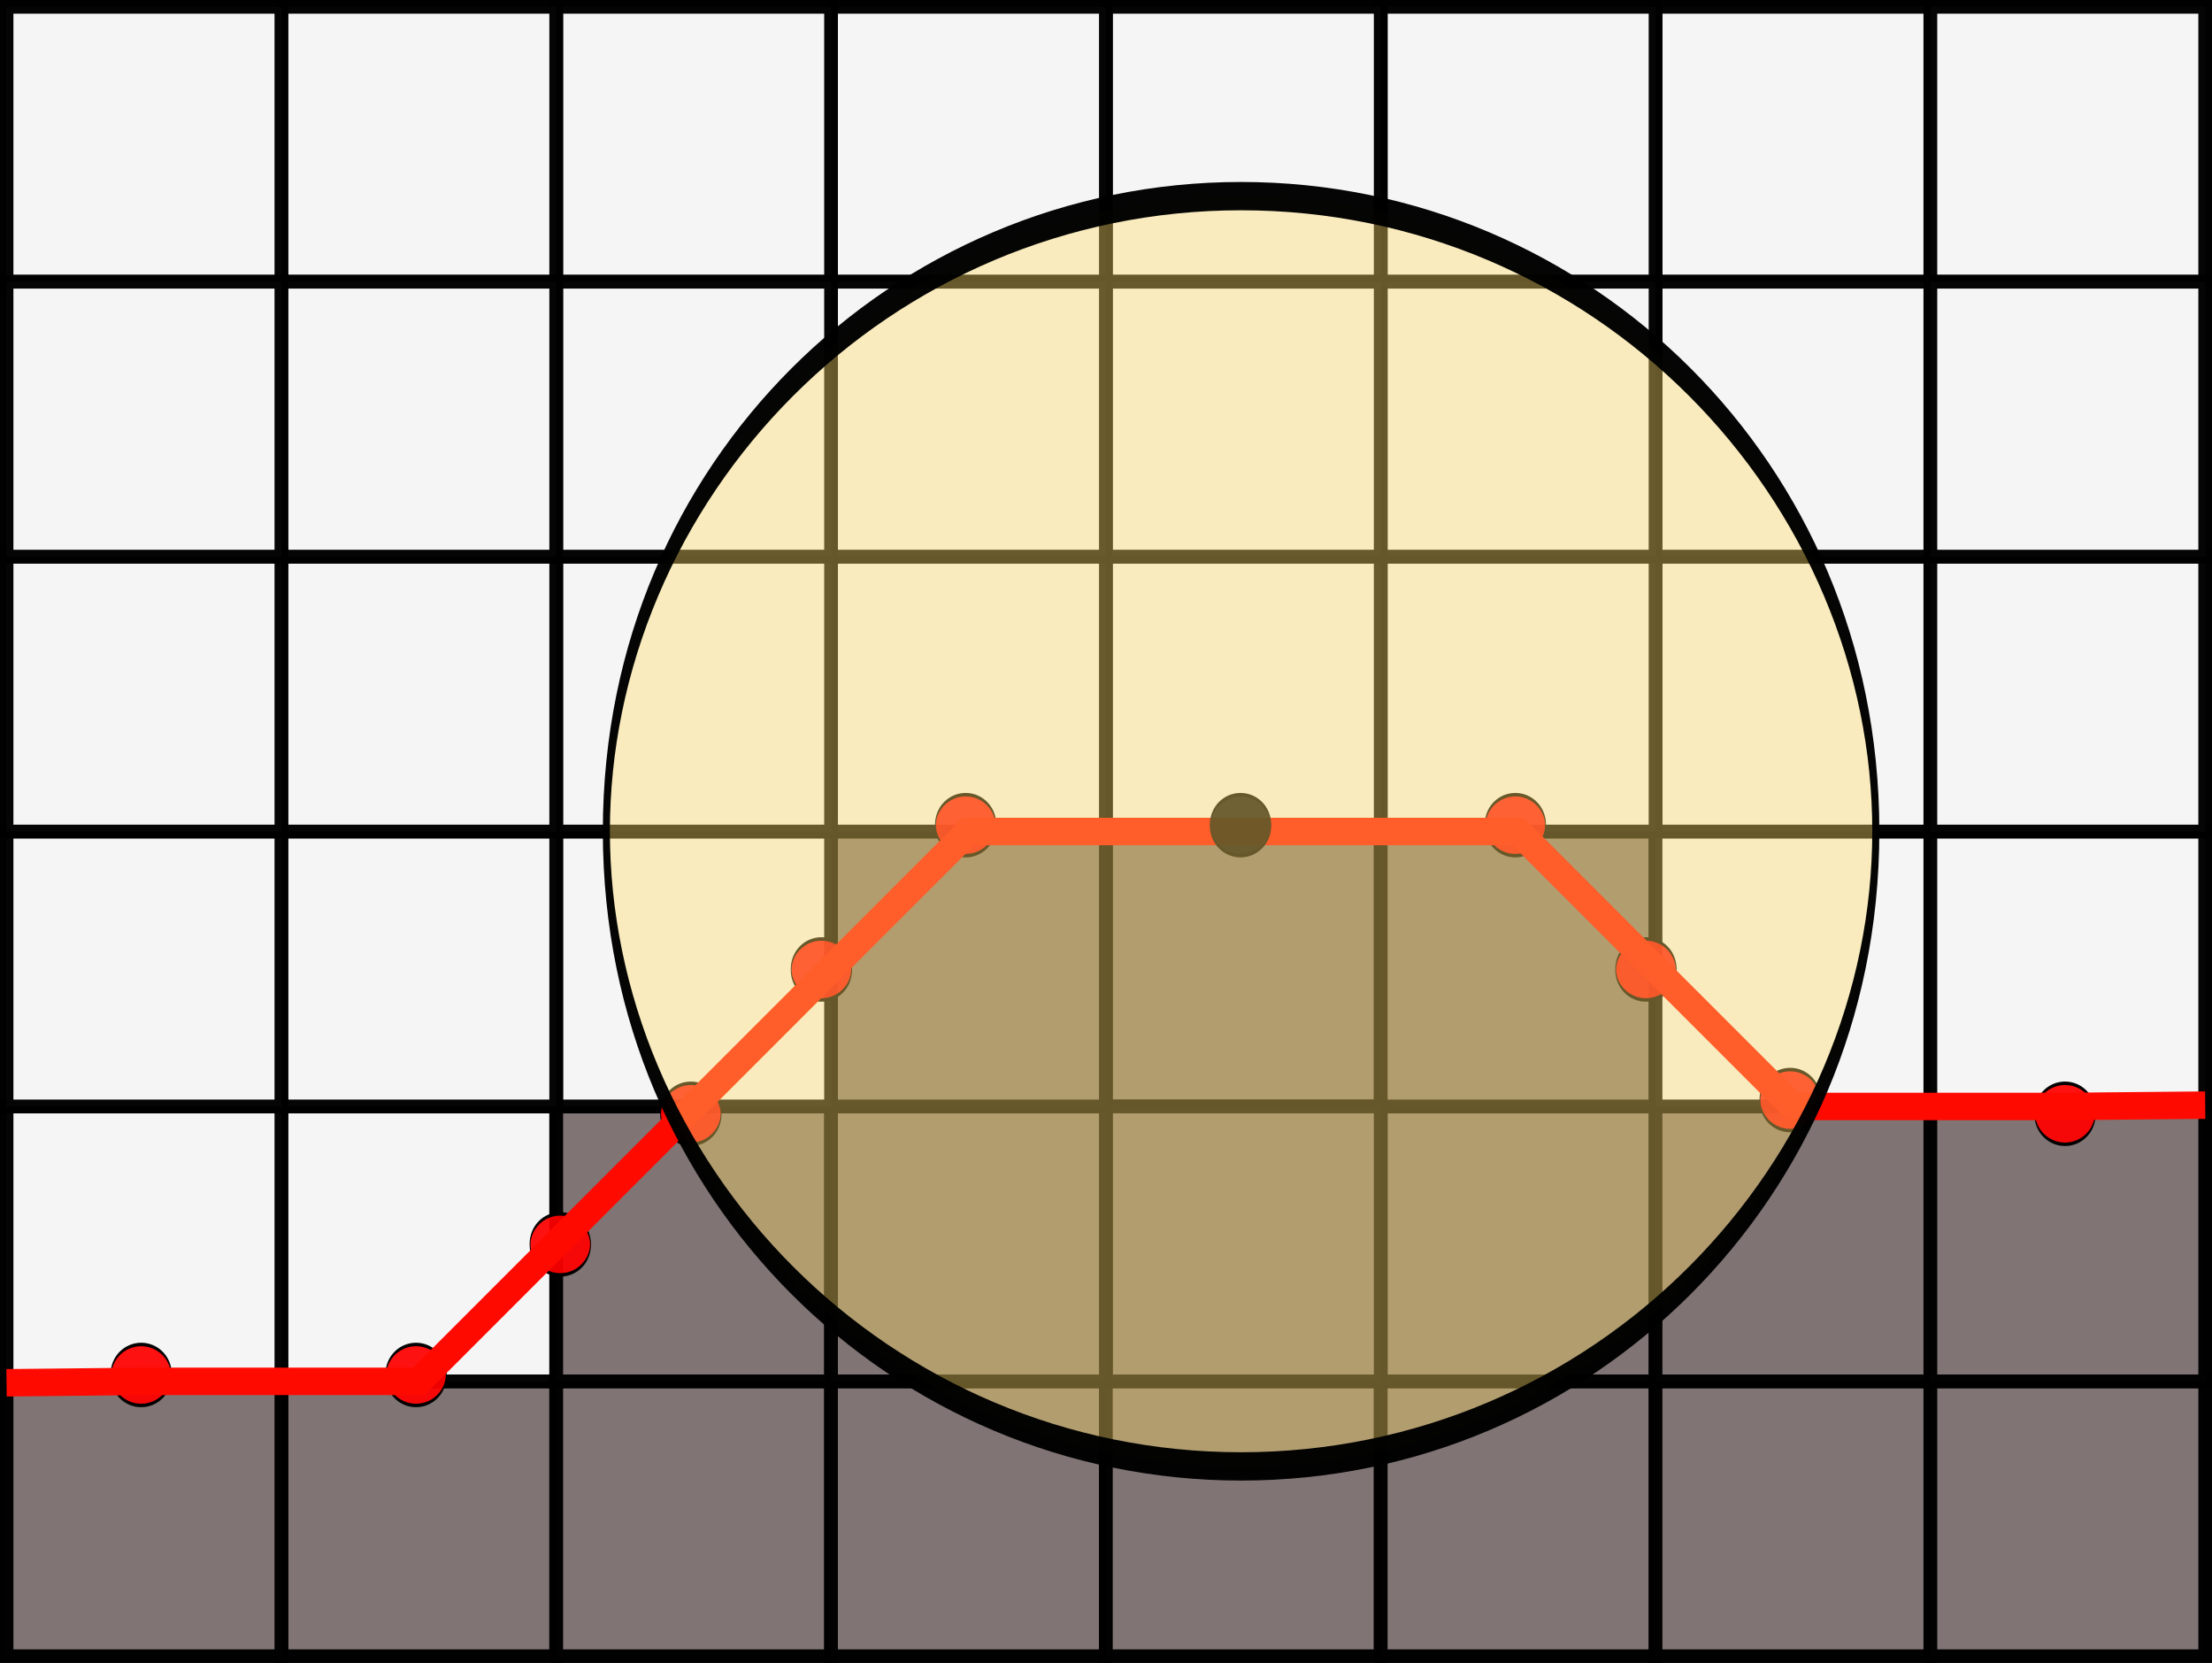 <?xml version="1.0" encoding="UTF-8" standalone="no"?>
<!-- Created with Inkscape (http://www.inkscape.org/) -->

<svg
   xmlns:dc="http://purl.org/dc/elements/1.1/"
   xmlns:cc="http://creativecommons.org/ns#"
   xmlns:rdf="http://www.w3.org/1999/02/22-rdf-syntax-ns#"
   xmlns:svg="http://www.w3.org/2000/svg"
   xmlns="http://www.w3.org/2000/svg"
   xmlns:sodipodi="http://sodipodi.sourceforge.net/DTD/sodipodi-0.dtd"
   xmlns:inkscape="http://www.inkscape.org/namespaces/inkscape"
   width="80.625"
   height="60.594"
   id="svg4652"
   version="1.1"
   inkscape:version="0.48.4 r9939"
   sodipodi:docname="New document 25">
  <rect width="100%" height="100%" fill="#333333" stroke="none"/>
  <defs
     id="defs4654" />
  <sodipodi:namedview
     id="base"
     pagecolor="#ffffff"
     bordercolor="#666666"
     borderopacity="1.0"
     inkscape:pageopacity="0.0"
     inkscape:pageshadow="2"
     inkscape:zoom="5.6"
     inkscape:cx="39.173887"
     inkscape:cy="35.912624"
     inkscape:document-units="px"
     inkscape:current-layer="layer1"
     showgrid="false"
     fit-margin-top="0"
     fit-margin-left="0"
     fit-margin-right="0"
     fit-margin-bottom="0"
     inkscape:window-width="1855"
     inkscape:window-height="1056"
     inkscape:window-x="65"
     inkscape:window-y="24"
     inkscape:window-maximized="1" />
  <g
     inkscape:label="Layer 1"
     inkscape:groupmode="layer"
     id="layer1"
     transform="translate(-351.656,-592.062)">
    <rect
       style="opacity:0.98;fill:#ffffff;fill-opacity:0.965;stroke:#000000;stroke-width:0.5;stroke-miterlimit:4;stroke-opacity:1;stroke-dasharray:none;stroke-dashoffset:0"
       id="rect2985-75-8-7-3-57"
       width="10.017"
       height="10.017"
       x="411.999"
       y="592.31" />
    <rect
       style="opacity:0.98;fill:#ffffff;fill-opacity:0.965;stroke:#000000;stroke-width:0.5;stroke-miterlimit:4;stroke-opacity:1;stroke-dasharray:none;stroke-dashoffset:0"
       id="rect2985-75-8-0-8-0"
       width="10.017"
       height="10.017"
       x="401.982"
       y="592.31" />
    <rect
       style="opacity:0.98;fill:#ffffff;fill-opacity:0.965;stroke:#000000;stroke-width:0.5;stroke-miterlimit:4;stroke-opacity:1;stroke-dasharray:none;stroke-dashoffset:0"
       id="rect2985-75-8-68-7-0"
       width="10.017"
       height="10.017"
       x="391.964"
       y="592.31" />
    <rect
       style="opacity:0.98;fill:#ffffff;fill-opacity:0.965;stroke:#000000;stroke-width:0.5;stroke-miterlimit:4;stroke-opacity:1;stroke-dasharray:none;stroke-dashoffset:0"
       id="rect2985-75-8-63-9-7"
       width="10.017"
       height="10.017"
       x="381.947"
       y="592.31" />
    <rect
       style="opacity:0.98;fill:#ffffff;fill-opacity:0.965;stroke:#000000;stroke-width:0.5;stroke-miterlimit:4;stroke-opacity:1;stroke-dasharray:none;stroke-dashoffset:0"
       id="rect2985-75-8-54-8-4"
       width="10.017"
       height="10.017"
       x="371.93"
       y="592.31" />
    <rect
       style="opacity:0.98;fill:#ffffff;fill-opacity:0.965;stroke:#000000;stroke-width:0.5;stroke-miterlimit:4;stroke-opacity:1;stroke-dasharray:none;stroke-dashoffset:0"
       id="rect2985-75-8-90-9-5"
       width="10.017"
       height="10.017"
       x="361.912"
       y="592.31" />
    <rect
       style="opacity:0.98;fill:#ffffff;fill-opacity:0.965;stroke:#000000;stroke-width:0.5;stroke-miterlimit:4;stroke-opacity:1;stroke-dasharray:none;stroke-dashoffset:0"
       id="rect2985-75-8-7-3-5-9"
       width="10.017"
       height="10.017"
       x="422.016"
       y="592.31" />
    <rect
       style="opacity:0.98;fill:#ffffff;fill-opacity:0.965;stroke:#000000;stroke-width:0.5;stroke-miterlimit:4;stroke-opacity:1;stroke-dasharray:none;stroke-dashoffset:0"
       id="rect2985-75-8-90-9-9-9"
       width="10.017"
       height="10.017"
       x="351.895"
       y="592.31" />
    <rect
       style="opacity:0.98;fill:#867979;fill-opacity:0.955;stroke:#000000;stroke-width:0.5;stroke-miterlimit:4;stroke-opacity:1;stroke-dasharray:none;stroke-dashoffset:0"
       id="rect2985"
       width="10.017"
       height="10.017"
       x="361.912"
       y="642.397" />
    <rect
       style="opacity:0.98;fill:#867979;fill-opacity:0.955;stroke:#000000;stroke-width:0.5;stroke-miterlimit:4;stroke-opacity:1;stroke-dasharray:none;stroke-dashoffset:0"
       id="rect2985-7"
       width="10.017"
       height="10.017"
       x="371.93"
       y="642.397" />
    <rect
       style="opacity:0.98;fill:#867979;fill-opacity:0.955;stroke:#000000;stroke-width:0.5;stroke-miterlimit:4;stroke-opacity:1;stroke-dasharray:none;stroke-dashoffset:0"
       id="rect2985-77"
       width="10.017"
       height="10.017"
       x="381.947"
       y="642.397" />
    <rect
       style="opacity:0.98;fill:#867979;fill-opacity:0.955;stroke:#000000;stroke-width:0.5;stroke-miterlimit:4;stroke-opacity:1;stroke-dasharray:none;stroke-dashoffset:0"
       id="rect2985-7-6"
       width="10.017"
       height="10.017"
       x="391.964"
       y="642.397" />
    <rect
       style="opacity:0.98;fill:#867979;fill-opacity:0.955;stroke:#000000;stroke-width:0.5;stroke-miterlimit:4;stroke-opacity:1;stroke-dasharray:none;stroke-dashoffset:0"
       id="rect2985-0"
       width="10.017"
       height="10.017"
       x="401.982"
       y="642.397" />
    <rect
       style="opacity:0.98;fill:#867979;fill-opacity:0.955;stroke:#000000;stroke-width:0.5;stroke-miterlimit:4;stroke-opacity:1;stroke-dasharray:none;stroke-dashoffset:0"
       id="rect2985-7-9"
       width="10.017"
       height="10.017"
       x="411.999"
       y="642.397" />
    <rect
       style="opacity:0.98;fill:#ffffff;fill-opacity:0.965;stroke:#000000;stroke-width:0.5;stroke-miterlimit:4;stroke-opacity:1;stroke-dasharray:none;stroke-dashoffset:0"
       id="rect2985-07"
       width="10.017"
       height="10.017"
       x="361.912"
       y="632.38" />
    <rect
       style="opacity:0.98;fill:#867979;fill-opacity:0.955;stroke:#000000;stroke-width:0.5;stroke-miterlimit:4;stroke-opacity:1;stroke-dasharray:none;stroke-dashoffset:0"
       id="rect2985-7-3"
       width="10.017"
       height="10.017"
       x="371.93"
       y="632.38" />
    <rect
       style="opacity:0.98;fill:#867979;fill-opacity:0.955;stroke:#000000;stroke-width:0.5;stroke-miterlimit:4;stroke-opacity:1;stroke-dasharray:none;stroke-dashoffset:0"
       id="rect2985-4"
       width="10.017"
       height="10.017"
       x="401.982"
       y="632.38" />
    <rect
       style="opacity:0.98;fill:#867979;fill-opacity:0.933;stroke:#000000;stroke-width:0.5;stroke-miterlimit:4;stroke-opacity:1;stroke-dasharray:none;stroke-dashoffset:0"
       id="rect2985-7-7"
       width="10.017"
       height="10.017"
       x="411.999"
       y="632.38" />
    <rect
       style="opacity:0.98;fill:#867979;fill-opacity:0.955;stroke:#000000;stroke-width:0.5;stroke-miterlimit:4;stroke-opacity:1;stroke-dasharray:none;stroke-dashoffset:0"
       id="rect2985-75"
       width="10.017"
       height="10.017"
       x="391.964"
       y="622.362" />
    <rect
       style="opacity:0.98;fill:#867979;fill-opacity:0.955;stroke:#000000;stroke-width:0.5;stroke-miterlimit:4;stroke-opacity:1;stroke-dasharray:none;stroke-dashoffset:0"
       id="rect2985-7-2"
       width="10.017"
       height="10.017"
       x="401.982"
       y="622.362" />
    <rect
       style="opacity:0.98;fill:#867979;fill-opacity:0.955;stroke:#000000;stroke-width:0.5;stroke-miterlimit:4;stroke-opacity:1;stroke-dasharray:none;stroke-dashoffset:0"
       id="rect2985-75-8"
       width="10.017"
       height="10.017"
       x="391.964"
       y="632.38" />
    <rect
       style="opacity:0.98;fill:#867979;fill-opacity:0.955;stroke:#000000;stroke-width:0.5;stroke-miterlimit:4;stroke-opacity:1;stroke-dasharray:none;stroke-dashoffset:0"
       id="rect2985-75-8-5"
       width="10.017"
       height="10.017"
       x="381.947"
       y="632.38" />
    <rect
       style="opacity:0.98;fill:#867979;fill-opacity:0.955;stroke:#000000;stroke-width:0.5;stroke-miterlimit:4;stroke-opacity:1;stroke-dasharray:none;stroke-dashoffset:0"
       id="rect2985-75-8-8"
       width="10.017"
       height="10.017"
       x="381.947"
       y="622.362" />
    <rect
       style="opacity:0.98;fill:#ffffff;fill-opacity:0.965;stroke:#000000;stroke-width:0.5;stroke-miterlimit:4;stroke-opacity:1;stroke-dasharray:none;stroke-dashoffset:0"
       id="rect2985-75-8-6"
       width="10.017"
       height="10.017"
       x="371.93"
       y="622.362" />
    <rect
       style="opacity:0.98;fill:#ffffff;fill-opacity:0.965;stroke:#000000;stroke-width:0.5;stroke-miterlimit:4;stroke-opacity:1;stroke-dasharray:none;stroke-dashoffset:0"
       id="rect2985-75-8-9"
       width="10.017"
       height="10.017"
       x="361.912"
       y="622.362" />
    <rect
       style="opacity:0.98;fill:#ffffff;fill-opacity:0.965;stroke:#000000;stroke-width:0.5;stroke-miterlimit:4;stroke-opacity:1;stroke-dasharray:none;stroke-dashoffset:0"
       id="rect2985-75-8-89"
       width="10.017"
       height="10.017"
       x="411.999"
       y="622.362" />
    <rect
       style="opacity:0.98;fill:#ffffff;fill-opacity:0.965;stroke:#000000;stroke-width:0.5;stroke-miterlimit:4;stroke-opacity:1;stroke-dasharray:none;stroke-dashoffset:0"
       id="rect2985-75-8-7"
       width="10.017"
       height="10.017"
       x="411.999"
       y="612.345" />
    <rect
       style="opacity:0.98;fill:#ffffff;fill-opacity:0.965;stroke:#000000;stroke-width:0.5;stroke-miterlimit:4;stroke-opacity:1;stroke-dasharray:none;stroke-dashoffset:0"
       id="rect2985-75-8-0"
       width="10.017"
       height="10.017"
       x="401.982"
       y="612.345" />
    <rect
       style="opacity:0.98;fill:#ffffff;fill-opacity:0.965;stroke:#000000;stroke-width:0.5;stroke-miterlimit:4;stroke-opacity:1;stroke-dasharray:none;stroke-dashoffset:0"
       id="rect2985-75-8-68"
       width="10.017"
       height="10.017"
       x="391.964"
       y="612.345" />
    <rect
       style="opacity:0.98;fill:#ffffff;fill-opacity:0.965;stroke:#000000;stroke-width:0.5;stroke-miterlimit:4;stroke-opacity:1;stroke-dasharray:none;stroke-dashoffset:0"
       id="rect2985-75-8-63"
       width="10.017"
       height="10.017"
       x="381.947"
       y="612.345" />
    <rect
       style="opacity:0.98;fill:#ffffff;fill-opacity:0.965;stroke:#000000;stroke-width:0.5;stroke-miterlimit:4;stroke-opacity:1;stroke-dasharray:none;stroke-dashoffset:0"
       id="rect2985-75-8-54"
       width="10.017"
       height="10.017"
       x="371.93"
       y="612.345" />
    <rect
       style="opacity:0.98;fill:#ffffff;fill-opacity:0.965;stroke:#000000;stroke-width:0.5;stroke-miterlimit:4;stroke-opacity:1;stroke-dasharray:none;stroke-dashoffset:0"
       id="rect2985-75-8-90"
       width="10.017"
       height="10.017"
       x="361.912"
       y="612.345" />
    <rect
       style="opacity:0.98;fill:#ffffff;fill-opacity:0.965;stroke:#000000;stroke-width:0.5;stroke-miterlimit:4;stroke-opacity:1;stroke-dasharray:none;stroke-dashoffset:0"
       id="rect2985-75-8-7-3"
       width="10.017"
       height="10.017"
       x="411.999"
       y="602.328" />
    <rect
       style="opacity:0.98;fill:#ffffff;fill-opacity:0.965;stroke:#000000;stroke-width:0.5;stroke-miterlimit:4;stroke-opacity:1;stroke-dasharray:none;stroke-dashoffset:0"
       id="rect2985-75-8-0-8"
       width="10.017"
       height="10.017"
       x="401.982"
       y="602.328" />
    <rect
       style="opacity:0.98;fill:#ffffff;fill-opacity:0.965;stroke:#000000;stroke-width:0.5;stroke-miterlimit:4;stroke-opacity:1;stroke-dasharray:none;stroke-dashoffset:0"
       id="rect2985-75-8-68-7"
       width="10.017"
       height="10.017"
       x="391.964"
       y="602.328" />
    <rect
       style="opacity:0.98;fill:#ffffff;fill-opacity:0.965;stroke:#000000;stroke-width:0.5;stroke-miterlimit:4;stroke-opacity:1;stroke-dasharray:none;stroke-dashoffset:0"
       id="rect2985-75-8-63-9"
       width="10.017"
       height="10.017"
       x="381.947"
       y="602.328" />
    <rect
       style="opacity:0.98;fill:#ffffff;fill-opacity:0.965;stroke:#000000;stroke-width:0.5;stroke-miterlimit:4;stroke-opacity:1;stroke-dasharray:none;stroke-dashoffset:0"
       id="rect2985-75-8-54-8"
       width="10.017"
       height="10.017"
       x="371.93"
       y="602.328" />
    <rect
       style="opacity:0.98;fill:#ffffff;fill-opacity:0.965;stroke:#000000;stroke-width:0.5;stroke-miterlimit:4;stroke-opacity:1;stroke-dasharray:none;stroke-dashoffset:0"
       id="rect2985-75-8-90-9"
       width="10.017"
       height="10.017"
       x="361.912"
       y="602.328" />
    <rect
       style="opacity:0.98;fill:#867979;fill-opacity:0.955;stroke:#000000;stroke-width:0.5;stroke-miterlimit:4;stroke-opacity:1;stroke-dasharray:none;stroke-dashoffset:0"
       id="rect2985-7-9-2"
       width="10.017"
       height="10.017"
       x="422.016"
       y="642.397" />
    <rect
       style="opacity:0.98;fill:#867979;fill-opacity:0.955;stroke:#000000;stroke-width:0.5;stroke-miterlimit:4;stroke-opacity:1;stroke-dasharray:none;stroke-dashoffset:0"
       id="rect2985-7-7-5"
       width="10.017"
       height="10.017"
       x="422.016"
       y="632.38" />
    <rect
       style="opacity:0.98;fill:#ffffff;fill-opacity:0.965;stroke:#000000;stroke-width:0.5;stroke-miterlimit:4;stroke-opacity:1;stroke-dasharray:none;stroke-dashoffset:0"
       id="rect2985-75-8-89-2"
       width="10.017"
       height="10.017"
       x="422.016"
       y="622.362" />
    <rect
       style="opacity:0.98;fill:#ffffff;fill-opacity:0.965;stroke:#000000;stroke-width:0.5;stroke-miterlimit:4;stroke-opacity:1;stroke-dasharray:none;stroke-dashoffset:0"
       id="rect2985-75-8-7-6"
       width="10.017"
       height="10.017"
       x="422.016"
       y="612.345" />
    <rect
       style="opacity:0.98;fill:#ffffff;fill-opacity:0.965;stroke:#000000;stroke-width:0.5;stroke-miterlimit:4;stroke-opacity:1;stroke-dasharray:none;stroke-dashoffset:0"
       id="rect2985-75-8-7-3-5"
       width="10.017"
       height="10.017"
       x="422.016"
       y="602.328" />
    <rect
       style="opacity:0.98;fill:#867979;fill-opacity:0.955;stroke:#000000;stroke-width:0.5;stroke-miterlimit:4;stroke-opacity:1;stroke-dasharray:none;stroke-dashoffset:0"
       id="rect2985-1"
       width="10.017"
       height="10.017"
       x="351.895"
       y="642.397" />
    <rect
       style="opacity:0.98;fill:#ffffff;fill-opacity:0.965;stroke:#000000;stroke-width:0.5;stroke-miterlimit:4;stroke-opacity:1;stroke-dasharray:none;stroke-dashoffset:0"
       id="rect2985-07-2"
       width="10.017"
       height="10.017"
       x="351.895"
       y="632.38" />
    <rect
       style="opacity:0.98;fill:#ffffff;fill-opacity:0.965;stroke:#000000;stroke-width:0.5;stroke-miterlimit:4;stroke-opacity:1;stroke-dasharray:none;stroke-dashoffset:0"
       id="rect2985-75-8-9-7"
       width="10.017"
       height="10.017"
       x="351.895"
       y="622.362" />
    <rect
       style="opacity:0.98;fill:#ffffff;fill-opacity:0.965;stroke:#000000;stroke-width:0.5;stroke-miterlimit:4;stroke-opacity:1;stroke-dasharray:none;stroke-dashoffset:0"
       id="rect2985-75-8-90-1"
       width="10.017"
       height="10.017"
       x="351.895"
       y="612.345" />
    <rect
       style="opacity:0.98;fill:#ffffff;fill-opacity:0.965;stroke:#000000;stroke-width:0.5;stroke-miterlimit:4;stroke-opacity:1;stroke-dasharray:none;stroke-dashoffset:0"
       id="rect2985-75-8-90-9-9"
       width="10.017"
       height="10.017"
       x="351.895"
       y="602.328" />
    <path
       sodipodi:type="arc"
       style="opacity:0.98;fill:#ff0000;fill-opacity:0.945;stroke:#000000;stroke-width:0.5;stroke-miterlimit:4;stroke-opacity:1;stroke-dasharray:none;stroke-dashoffset:0"
       id="path4029"
       sodipodi:cx="206.78572"
       sodipodi:cy="556.20148"
       sodipodi:rx="17.5"
       sodipodi:ry="4.375"
       d="m 224.286,556.201 c 0,2.416 -7.835,4.375 -17.5,4.375 -9.665,0 -17.5,-1.959 -17.5,-4.375 0,-2.416 7.835,-4.375 17.5,-4.375 9.665,0 17.5,1.959 17.5,4.375 z"
       transform="matrix(0.063,0,0,0.254,343.774,500.889)" />
    <path
       sodipodi:type="arc"
       style="opacity:0.98;fill:#ff0000;fill-opacity:0.945;stroke:#000000;stroke-width:0.5;stroke-miterlimit:4;stroke-opacity:1;stroke-dasharray:none;stroke-dashoffset:0"
       id="path4029-5"
       sodipodi:cx="206.78572"
       sodipodi:cy="556.20148"
       sodipodi:rx="17.5"
       sodipodi:ry="4.375"
       d="m 224.286,556.201 c 0,2.416 -7.835,4.375 -17.5,4.375 -9.665,0 -17.5,-1.959 -17.5,-4.375 0,-2.416 7.835,-4.375 17.5,-4.375 9.665,0 17.5,1.959 17.5,4.375 z"
       transform="matrix(0.063,0,0,0.254,353.792,500.889)" />
    <path
       sodipodi:type="arc"
       style="opacity:0.98;fill:#ff0000;fill-opacity:0.945;stroke:#000000;stroke-width:0.5;stroke-miterlimit:4;stroke-opacity:1;stroke-dasharray:none;stroke-dashoffset:0"
       id="path4029-8"
       sodipodi:cx="206.78572"
       sodipodi:cy="556.20148"
       sodipodi:rx="17.5"
       sodipodi:ry="4.375"
       d="m 224.286,556.201 c 0,2.416 -7.835,4.375 -17.5,4.375 -9.665,0 -17.5,-1.959 -17.5,-4.375 0,-2.416 7.835,-4.375 17.5,-4.375 9.665,0 17.5,1.959 17.5,4.375 z"
       transform="matrix(0.063,0,0,0.254,359.05,496.131)" />
    <path
       sodipodi:type="arc"
       style="opacity:0.98;fill:#ff0000;fill-opacity:0.945;stroke:#000000;stroke-width:0.5;stroke-miterlimit:4;stroke-opacity:1;stroke-dasharray:none;stroke-dashoffset:0"
       id="path4029-83"
       sodipodi:cx="206.78572"
       sodipodi:cy="556.20148"
       sodipodi:rx="17.5"
       sodipodi:ry="4.375"
       d="m 224.286,556.201 c 0,2.416 -7.835,4.375 -17.5,4.375 -9.665,0 -17.5,-1.959 -17.5,-4.375 0,-2.416 7.835,-4.375 17.5,-4.375 9.665,0 17.5,1.959 17.5,4.375 z"
       transform="matrix(0.063,0,0,0.254,363.809,491.372)" />
    <path
       sodipodi:type="arc"
       style="opacity:0.98;fill:#ff0000;fill-opacity:0.945;stroke:#000000;stroke-width:0.5;stroke-miterlimit:4;stroke-opacity:1;stroke-dasharray:none;stroke-dashoffset:0"
       id="path4029-7"
       sodipodi:cx="206.78572"
       sodipodi:cy="556.20148"
       sodipodi:rx="17.5"
       sodipodi:ry="4.375"
       d="m 224.286,556.201 c 0,2.416 -7.835,4.375 -17.5,4.375 -9.665,0 -17.5,-1.959 -17.5,-4.375 0,-2.416 7.835,-4.375 17.5,-4.375 9.665,0 17.5,1.959 17.5,4.375 z"
       transform="matrix(0.063,0,0,0.254,373.826,480.855)" />
    <path
       sodipodi:type="arc"
       style="opacity:0.98;fill:#ff0000;fill-opacity:0.945;stroke:#000000;stroke-width:0.5;stroke-miterlimit:4;stroke-opacity:1;stroke-dasharray:none;stroke-dashoffset:0"
       id="path4029-76"
       sodipodi:cx="206.78572"
       sodipodi:cy="556.20148"
       sodipodi:rx="17.5"
       sodipodi:ry="4.375"
       d="m 224.286,556.201 c 0,2.416 -7.835,4.375 -17.5,4.375 -9.665,0 -17.5,-1.959 -17.5,-4.375 0,-2.416 7.835,-4.375 17.5,-4.375 9.665,0 17.5,1.959 17.5,4.375 z"
       transform="matrix(0.063,0,0,0.254,368.568,486.113)" />
    <path
       sodipodi:type="arc"
       style="opacity:0.98;fill:#ff0000;fill-opacity:0.945;stroke:#000000;stroke-width:0.5;stroke-miterlimit:4;stroke-opacity:1;stroke-dasharray:none;stroke-dashoffset:0"
       id="path4029-4"
       sodipodi:cx="206.78572"
       sodipodi:cy="556.20148"
       sodipodi:rx="17.5"
       sodipodi:ry="4.375"
       d="m 224.286,556.201 c 0,2.416 -7.835,4.375 -17.5,4.375 -9.665,0 -17.5,-1.959 -17.5,-4.375 0,-2.416 7.835,-4.375 17.5,-4.375 9.665,0 17.5,1.959 17.5,4.375 z"
       transform="matrix(0.063,0,0,0.254,393.861,480.855)" />
    <path
       sodipodi:type="arc"
       style="opacity:0.98;fill:#ff0000;fill-opacity:0.945;stroke:#000000;stroke-width:0.5;stroke-miterlimit:4;stroke-opacity:1;stroke-dasharray:none;stroke-dashoffset:0"
       id="path4029-1"
       sodipodi:cx="206.78572"
       sodipodi:cy="556.20148"
       sodipodi:rx="17.5"
       sodipodi:ry="4.375"
       d="m 224.286,556.201 c 0,2.416 -7.835,4.375 -17.5,4.375 -9.665,0 -17.5,-1.959 -17.5,-4.375 0,-2.416 7.835,-4.375 17.5,-4.375 9.665,0 17.5,1.959 17.5,4.375 z"
       transform="matrix(0.063,0,0,0.254,398.62,486.113)" />
    <path
       sodipodi:type="arc"
       style="opacity:0.98;fill:#ff0000;fill-opacity:0.945;stroke:#000000;stroke-width:0.5;stroke-miterlimit:4;stroke-opacity:1;stroke-dasharray:none;stroke-dashoffset:0"
       id="path4029-2"
       sodipodi:cx="206.78572"
       sodipodi:cy="556.20148"
       sodipodi:rx="17.5"
       sodipodi:ry="4.375"
       d="m 224.286,556.201 c 0,2.416 -7.835,4.375 -17.5,4.375 -9.665,0 -17.5,-1.959 -17.5,-4.375 0,-2.416 7.835,-4.375 17.5,-4.375 9.665,0 17.5,1.959 17.5,4.375 z"
       transform="matrix(0.063,0,0,0.254,403.878,490.872)" />
    <path
       sodipodi:type="arc"
       style="opacity:0.98;fill:#ff0000;fill-opacity:0.945;stroke:#000000;stroke-width:0.5;stroke-miterlimit:4;stroke-opacity:1;stroke-dasharray:none;stroke-dashoffset:0"
       id="path4029-0"
       sodipodi:cx="206.78572"
       sodipodi:cy="556.20148"
       sodipodi:rx="17.5"
       sodipodi:ry="4.375"
       d="m 224.286,556.201 c 0,2.416 -7.835,4.375 -17.5,4.375 -9.665,0 -17.5,-1.959 -17.5,-4.375 0,-2.416 7.835,-4.375 17.5,-4.375 9.665,0 17.5,1.959 17.5,4.375 z"
       transform="matrix(0.063,0,0,0.254,413.896,491.372)" />
    <path
       style="fill:none;stroke:#ff0a00;stroke-width:1px;stroke-linecap:butt;stroke-linejoin:miter;stroke-opacity:1"
       d="m 432.034,632.332 -5.009,0.047 -10.017,0 -5.009,-5.009 -5.009,-5.009 -10.017,0 -10.017,0 -5.009,5.009 -5.009,5.009 -5.009,5.009 -5.009,5.009 -10.017,0 -5.009,0.052"
       id="path4137"
       inkscape:connector-curvature="0"
       sodipodi:nodetypes="ccccccccccccc" />
    <path
       sodipodi:type="arc"
       style="opacity:0.98;fill:#000000;fill-opacity:0.945;stroke:#000000;stroke-width:0.5;stroke-miterlimit:4;stroke-opacity:1;stroke-dasharray:none;stroke-dashoffset:0"
       id="path4029-55"
       sodipodi:cx="206.78572"
       sodipodi:cy="556.20148"
       sodipodi:rx="17.5"
       sodipodi:ry="4.375"
       d="m 224.286,556.201 c 0,2.416 -7.835,4.375 -17.5,4.375 -9.665,0 -17.5,-1.959 -17.5,-4.375 0,-2.416 7.835,-4.375 17.5,-4.375 9.665,0 17.5,1.959 17.5,4.375 z"
       transform="matrix(0.063,0,0,0.254,383.844,480.855)" />
    <path
       sodipodi:type="arc"
       style="opacity:0.98;fill:#ffdb69;fill-opacity:0.406;stroke:#000000;stroke-width:0.195;stroke-miterlimit:4;stroke-opacity:1;stroke-dasharray:none;stroke-dashoffset:0"
       id="path4029-55-0"
       sodipodi:cx="206.78572"
       sodipodi:cy="556.20148"
       sodipodi:rx="17.5"
       sodipodi:ry="4.375"
       d="m 224.286,556.201 c 0,2.416 -7.835,4.375 -17.5,4.375 -9.665,0 -17.5,-1.959 -17.5,-4.375 0,-2.416 7.835,-4.375 17.5,-4.375 9.665,0 17.5,1.959 17.5,4.375 z"
       transform="matrix(1.322,0,0,5.29,123.521,-2319.951)" />
  </g>
</svg>
